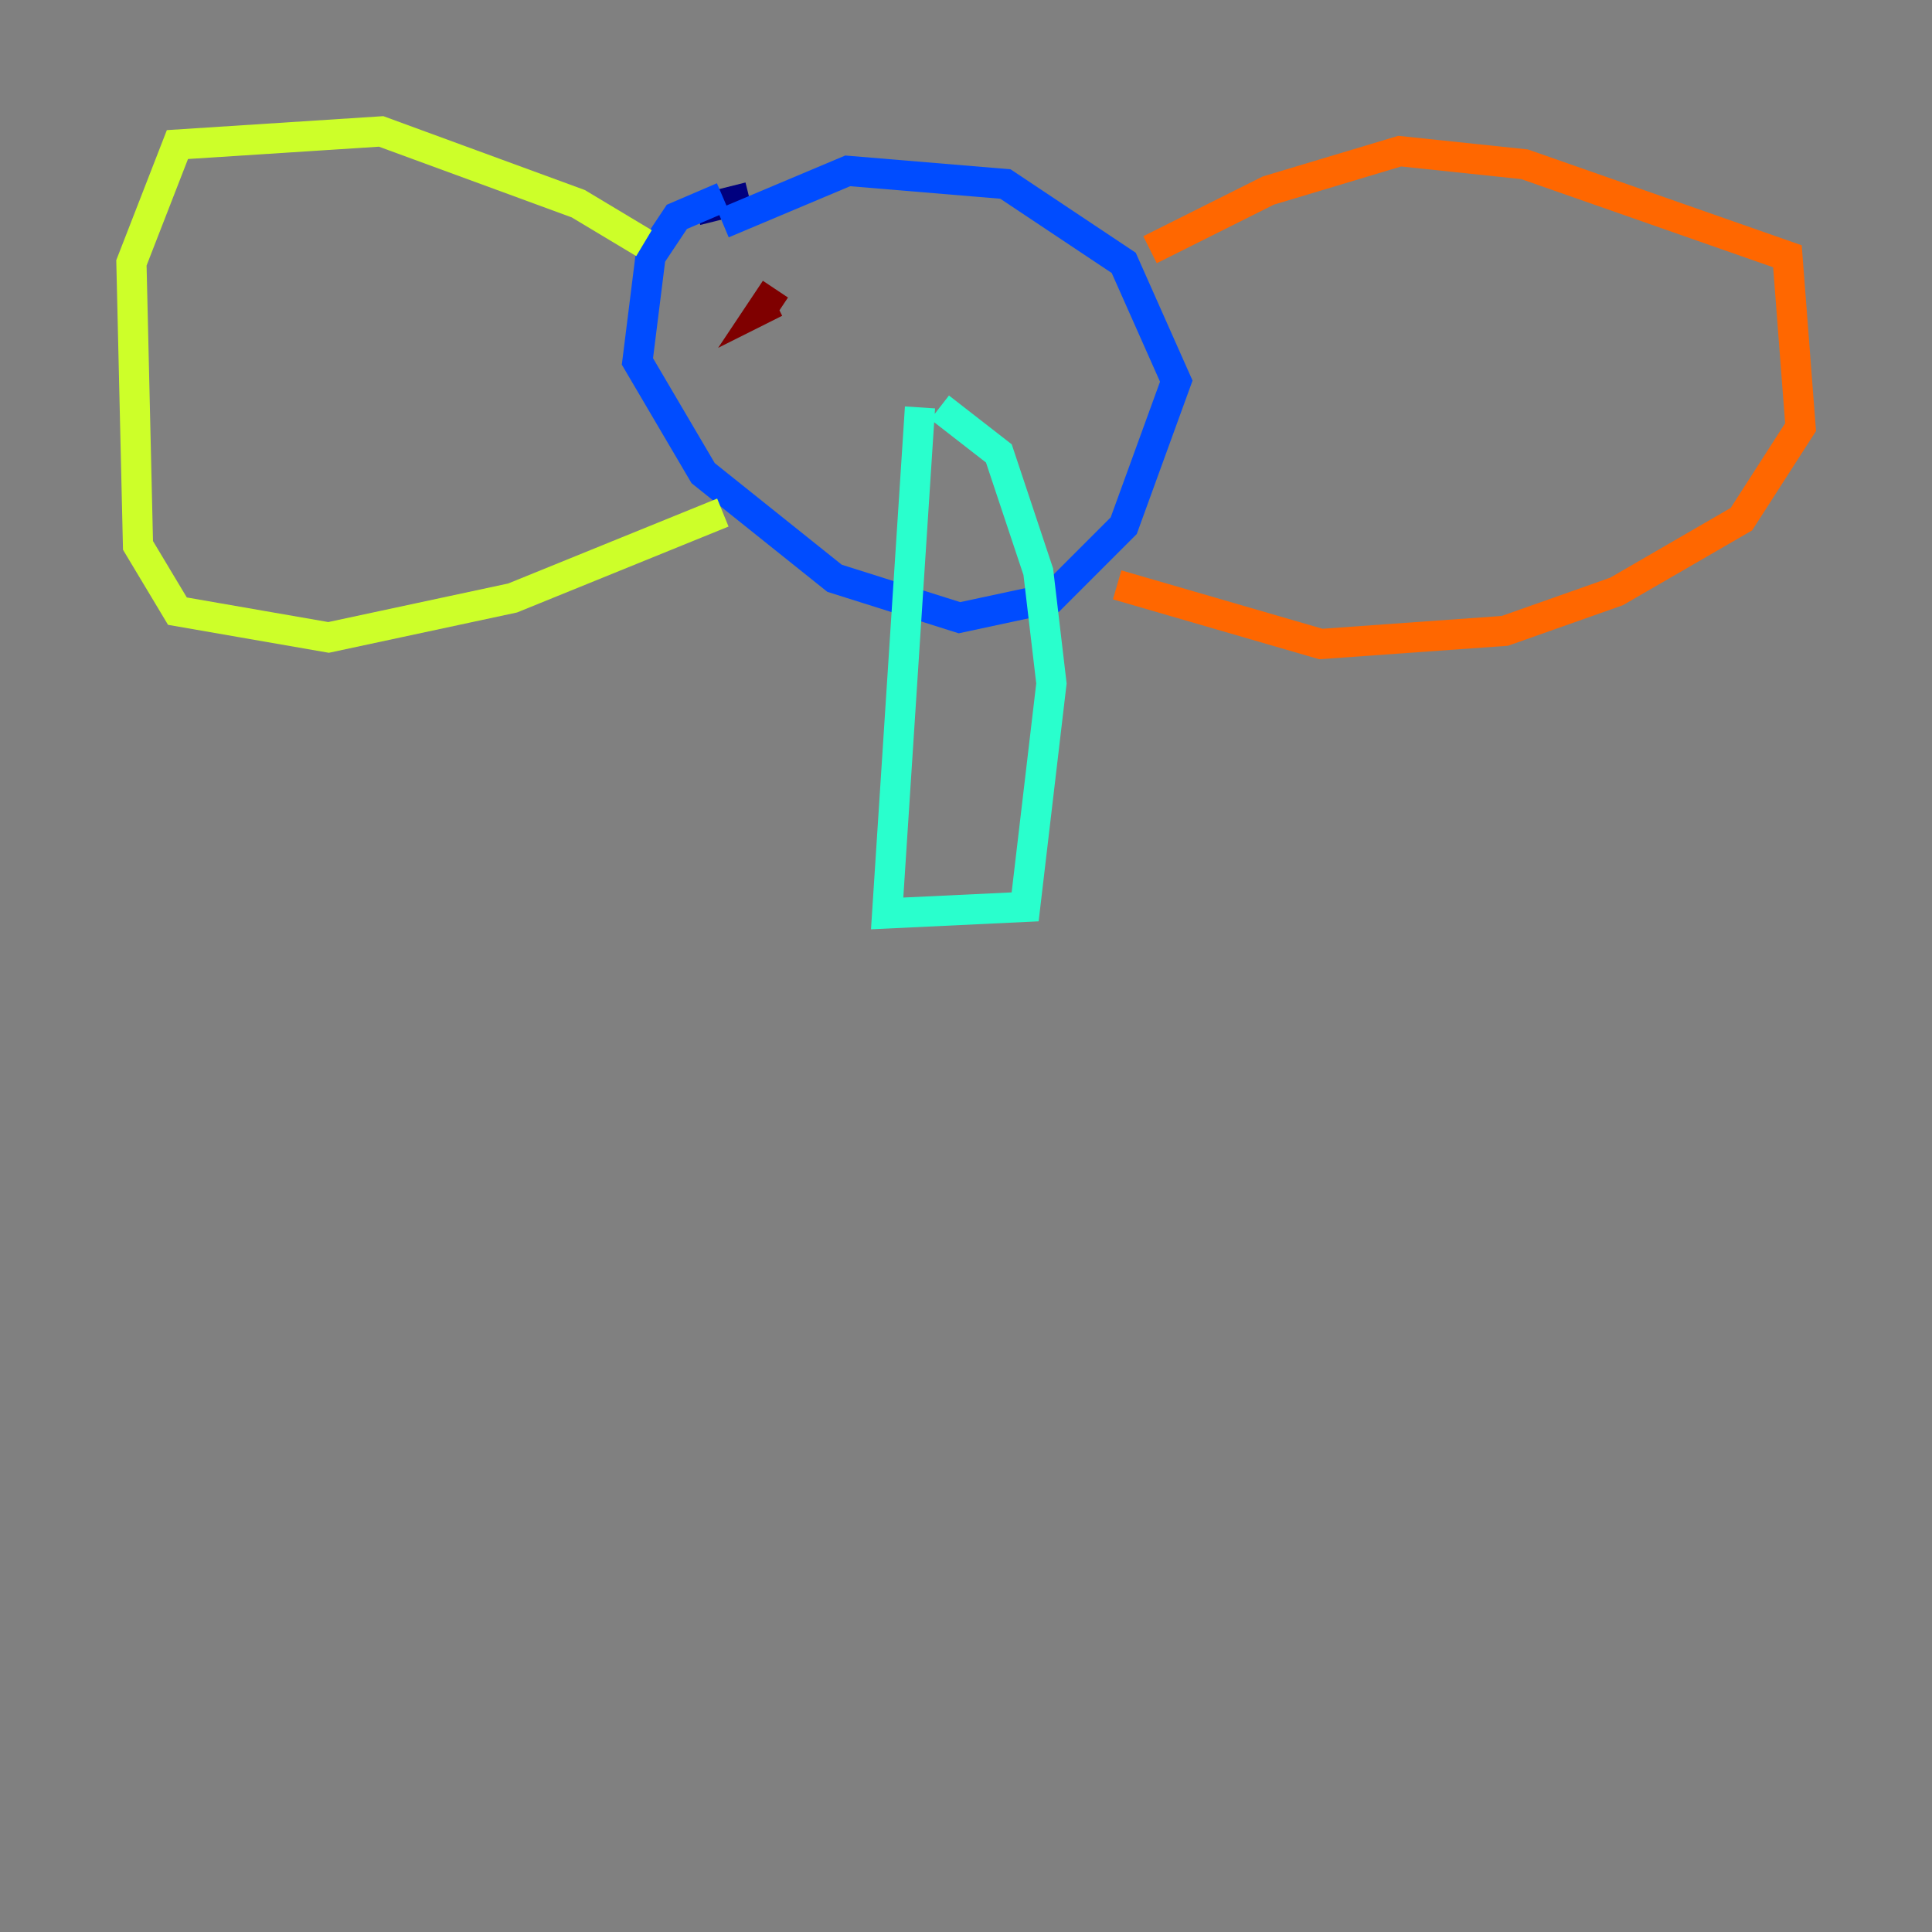 <?xml version="1.0" encoding="utf-8" ?>
<svg baseProfile="tiny" height="128" version="1.2" viewBox="0,0,128,128" width="128" xmlns="http://www.w3.org/2000/svg" xmlns:ev="http://www.w3.org/2001/xml-events" xmlns:xlink="http://www.w3.org/1999/xlink"><rect x="0" y="0" width="128" height="128" fill="#808080" stroke="none"/><defs /><polyline fill="none" points="46.15,13.932 49.633,13.061" stroke="#00007f" stroke-width="2" /><polyline fill="none" points="47.891,13.061 44.843,14.367 43.102,16.98 42.231,23.946 46.585,31.347 55.292,38.313 63.565,40.925 69.66,39.619 74.449,34.83 77.932,25.252 74.449,17.415 66.612,12.191 56.163,11.32 47.891,14.803" stroke="#004cff" stroke-width="2" /><polyline fill="none" points="60.952,26.993 58.776,60.517 67.918,60.082 69.66,45.279 68.789,37.878 66.177,30.041 62.258,26.993" stroke="#29ffcd" stroke-width="2" /><polyline fill="none" points="42.667,16.109 38.313,13.497 25.252,8.707 11.755,9.578 8.707,17.415 9.143,36.136 11.755,40.49 21.769,42.231 33.959,39.619 47.891,33.959" stroke="#cdff29" stroke-width="2" /><polyline fill="none" points="76.191,16.544 84.027,12.626 92.735,10.014 101.007,10.884 118.422,16.98 119.293,28.299 115.374,34.395 107.102,39.184 99.701,41.796 87.51,42.667 74.014,38.748" stroke="#ff6700" stroke-width="2" /><polyline fill="none" points="51.374,19.157 50.503,20.463 51.374,20.027" stroke="#7f0000" stroke-width="2" /></svg>